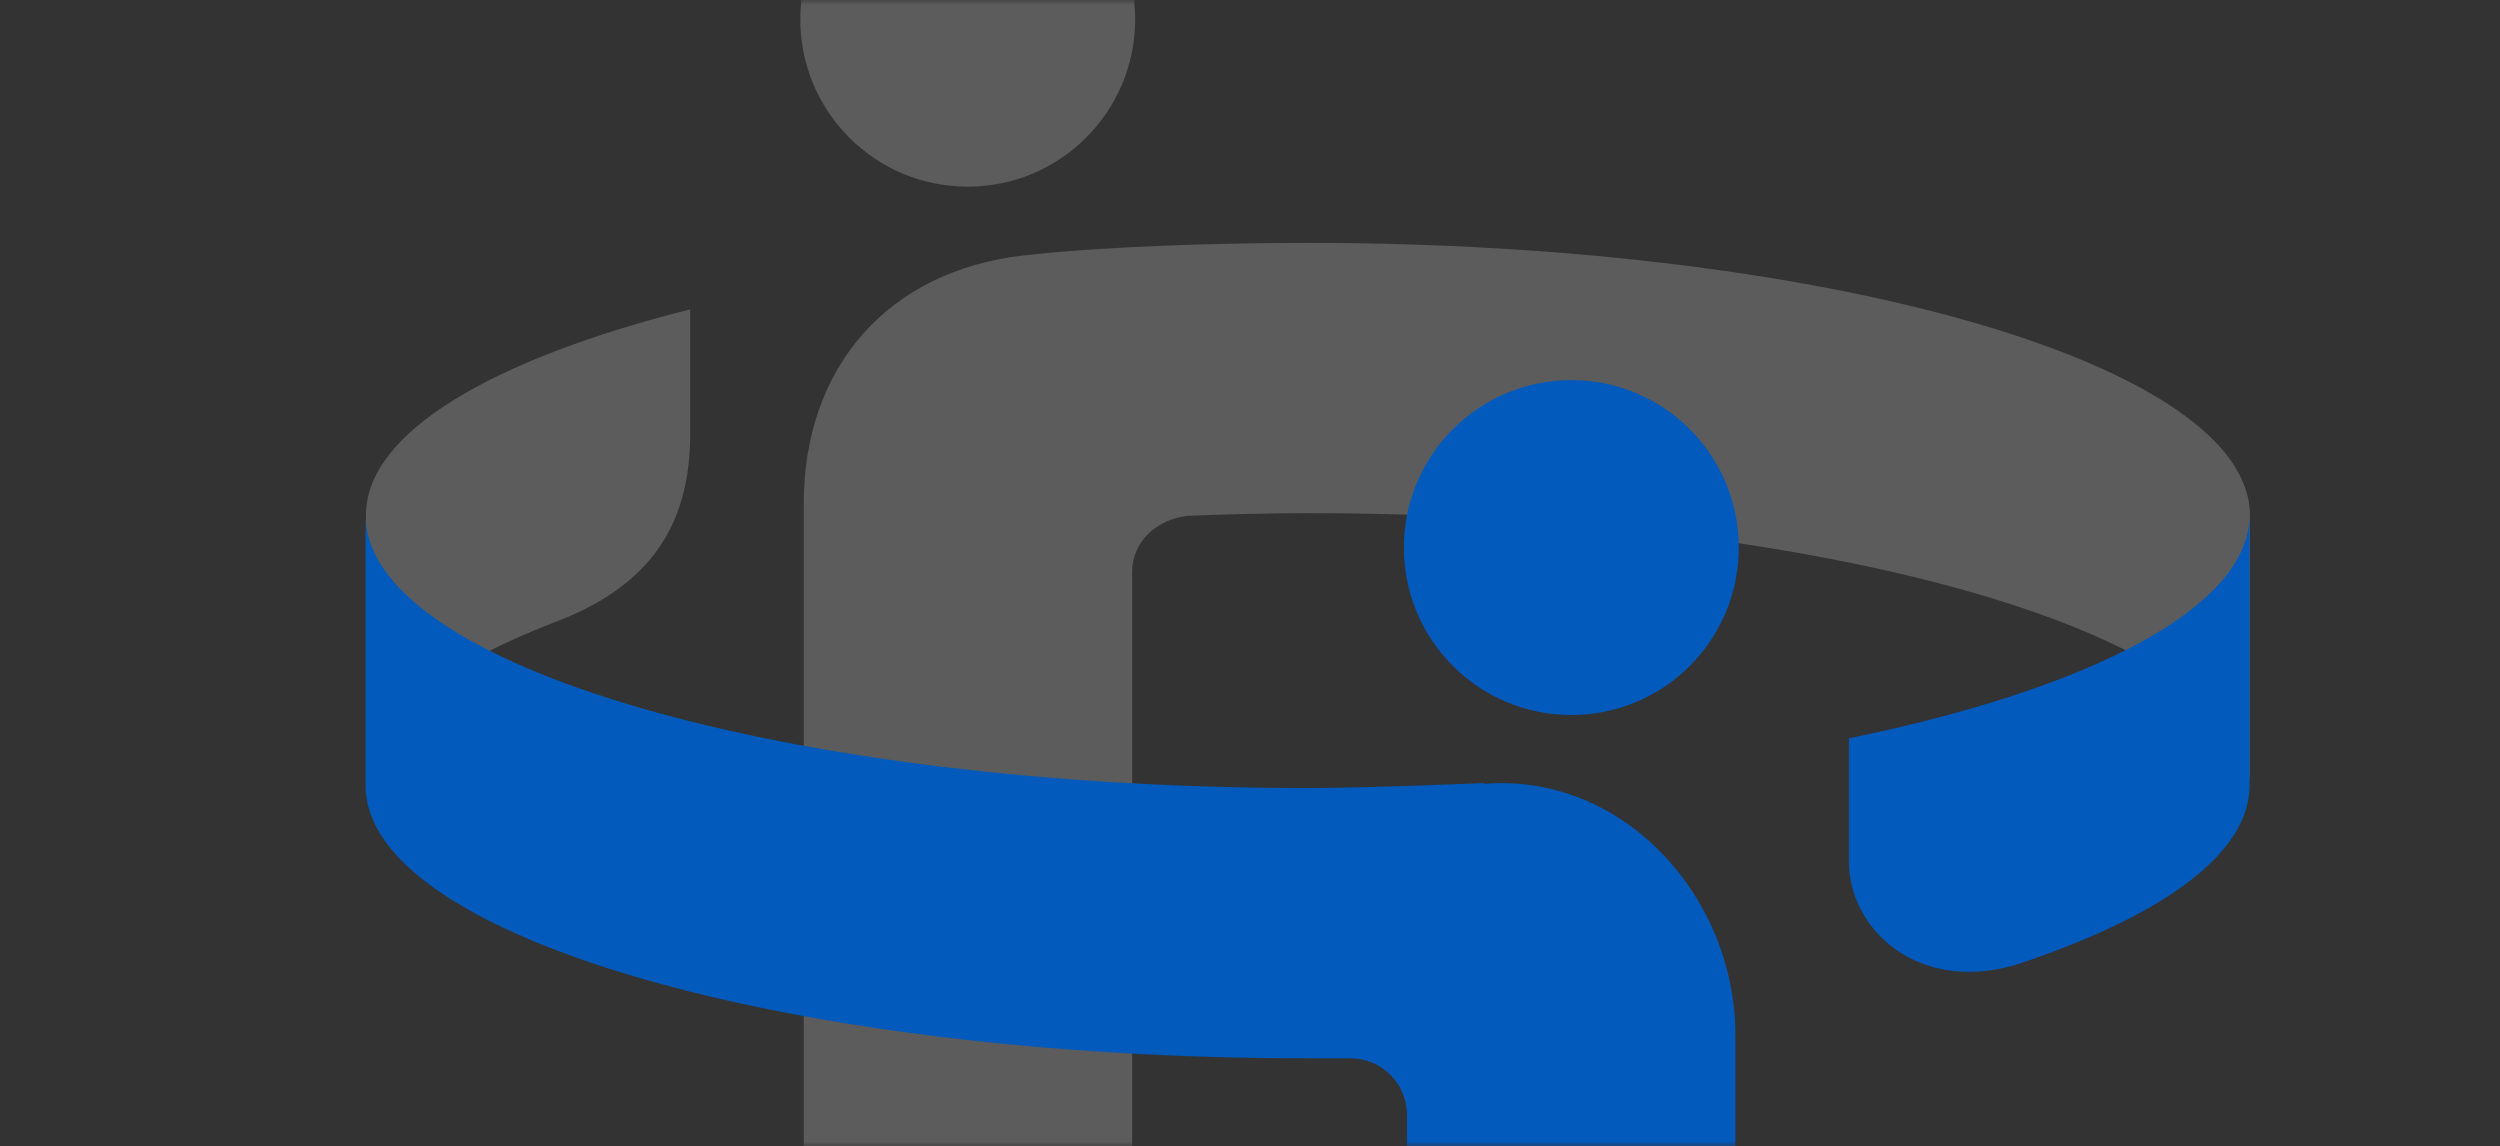 <svg width="253" height="116" viewBox="0 0 253 116" fill="none" xmlns="http://www.w3.org/2000/svg">
<rect x="0" y="0" width="253" height="116" fill="#333333" stroke="none"/>
<g id="Mask group">
<mask id="mask0_439_4431" style="mask-type:alpha" maskUnits="userSpaceOnUse" x="0" y="0" width="253" height="116">
<rect id="Rectangle 196" width="253" height="116" fill="#019DA7"/>
</mask>
<g mask="url(#mask0_439_4431)">
<g id="Group">
<path id="Vector" d="M37.036 52.157V79.51C37.036 73.474 43.768 67.903 55.103 63.377C55.103 63.377 56.573 62.796 57.154 62.564C65.201 59.237 69.843 53.705 69.843 43.994V31.305C49.726 36.373 37.036 43.801 37.036 52.119V52.157Z" fill="white" fill-opacity="0.2"/>
<path id="Vector_2" d="M114.879 1.945C114.879 11.308 107.296 18.89 97.933 18.89C88.571 18.89 80.988 11.308 80.988 1.945C80.988 -7.417 88.571 -15 97.933 -15C107.296 -15 114.879 -7.417 114.879 1.945Z" fill="white" fill-opacity="0.2"/>
<path id="Vector_3" d="M132.329 24.58C123.392 24.58 111.709 24.928 103.546 25.857C89.966 27.404 81.339 37.038 81.339 51.004V142.113C81.339 147.607 88.767 152.056 97.975 152.056C107.182 152.056 114.572 147.607 114.572 142.113V57.89C114.572 54.795 117.048 52.59 120.143 52.203C124.166 52.048 128.228 51.932 132.368 51.932C185.022 51.932 227.694 64.274 227.694 79.516V52.164C227.694 36.921 185.022 24.58 132.368 24.58H132.329Z" fill="white" fill-opacity="0.2"/>
<path id="Vector_4" d="M187.111 74.721V87.178C187.111 93.948 193.92 100.525 203.94 97.662C218.719 92.788 227.656 86.443 227.656 79.479V52.127C227.656 61.451 211.6 69.691 187.111 74.721Z" fill="#025ABD"/>
<path id="Vector_5" d="M175.964 55.414C175.964 64.776 168.381 72.359 159.019 72.359C149.657 72.359 142.074 64.776 142.074 55.414C142.074 46.051 149.657 38.469 159.019 38.469C168.381 38.469 175.964 46.051 175.964 55.414Z" fill="#025ABD"/>
<path id="Vector_6" d="M150.2 79.245C150.2 79.245 138.478 79.748 132.326 79.748C79.672 79.748 37 67.407 37 52.164V79.516C37 94.759 79.672 107.101 132.326 107.101C133.796 107.101 136.659 107.101 136.659 107.101C139.832 107.101 142.385 109.654 142.385 112.826V205.058C142.385 210.551 149.813 215 158.982 215C168.151 215 175.618 210.551 175.618 205.058V104.741C175.618 90.697 164.244 78.201 150.2 79.323V79.245Z" fill="#025ABD"/>
</g>
</g>
</g>
</svg>
